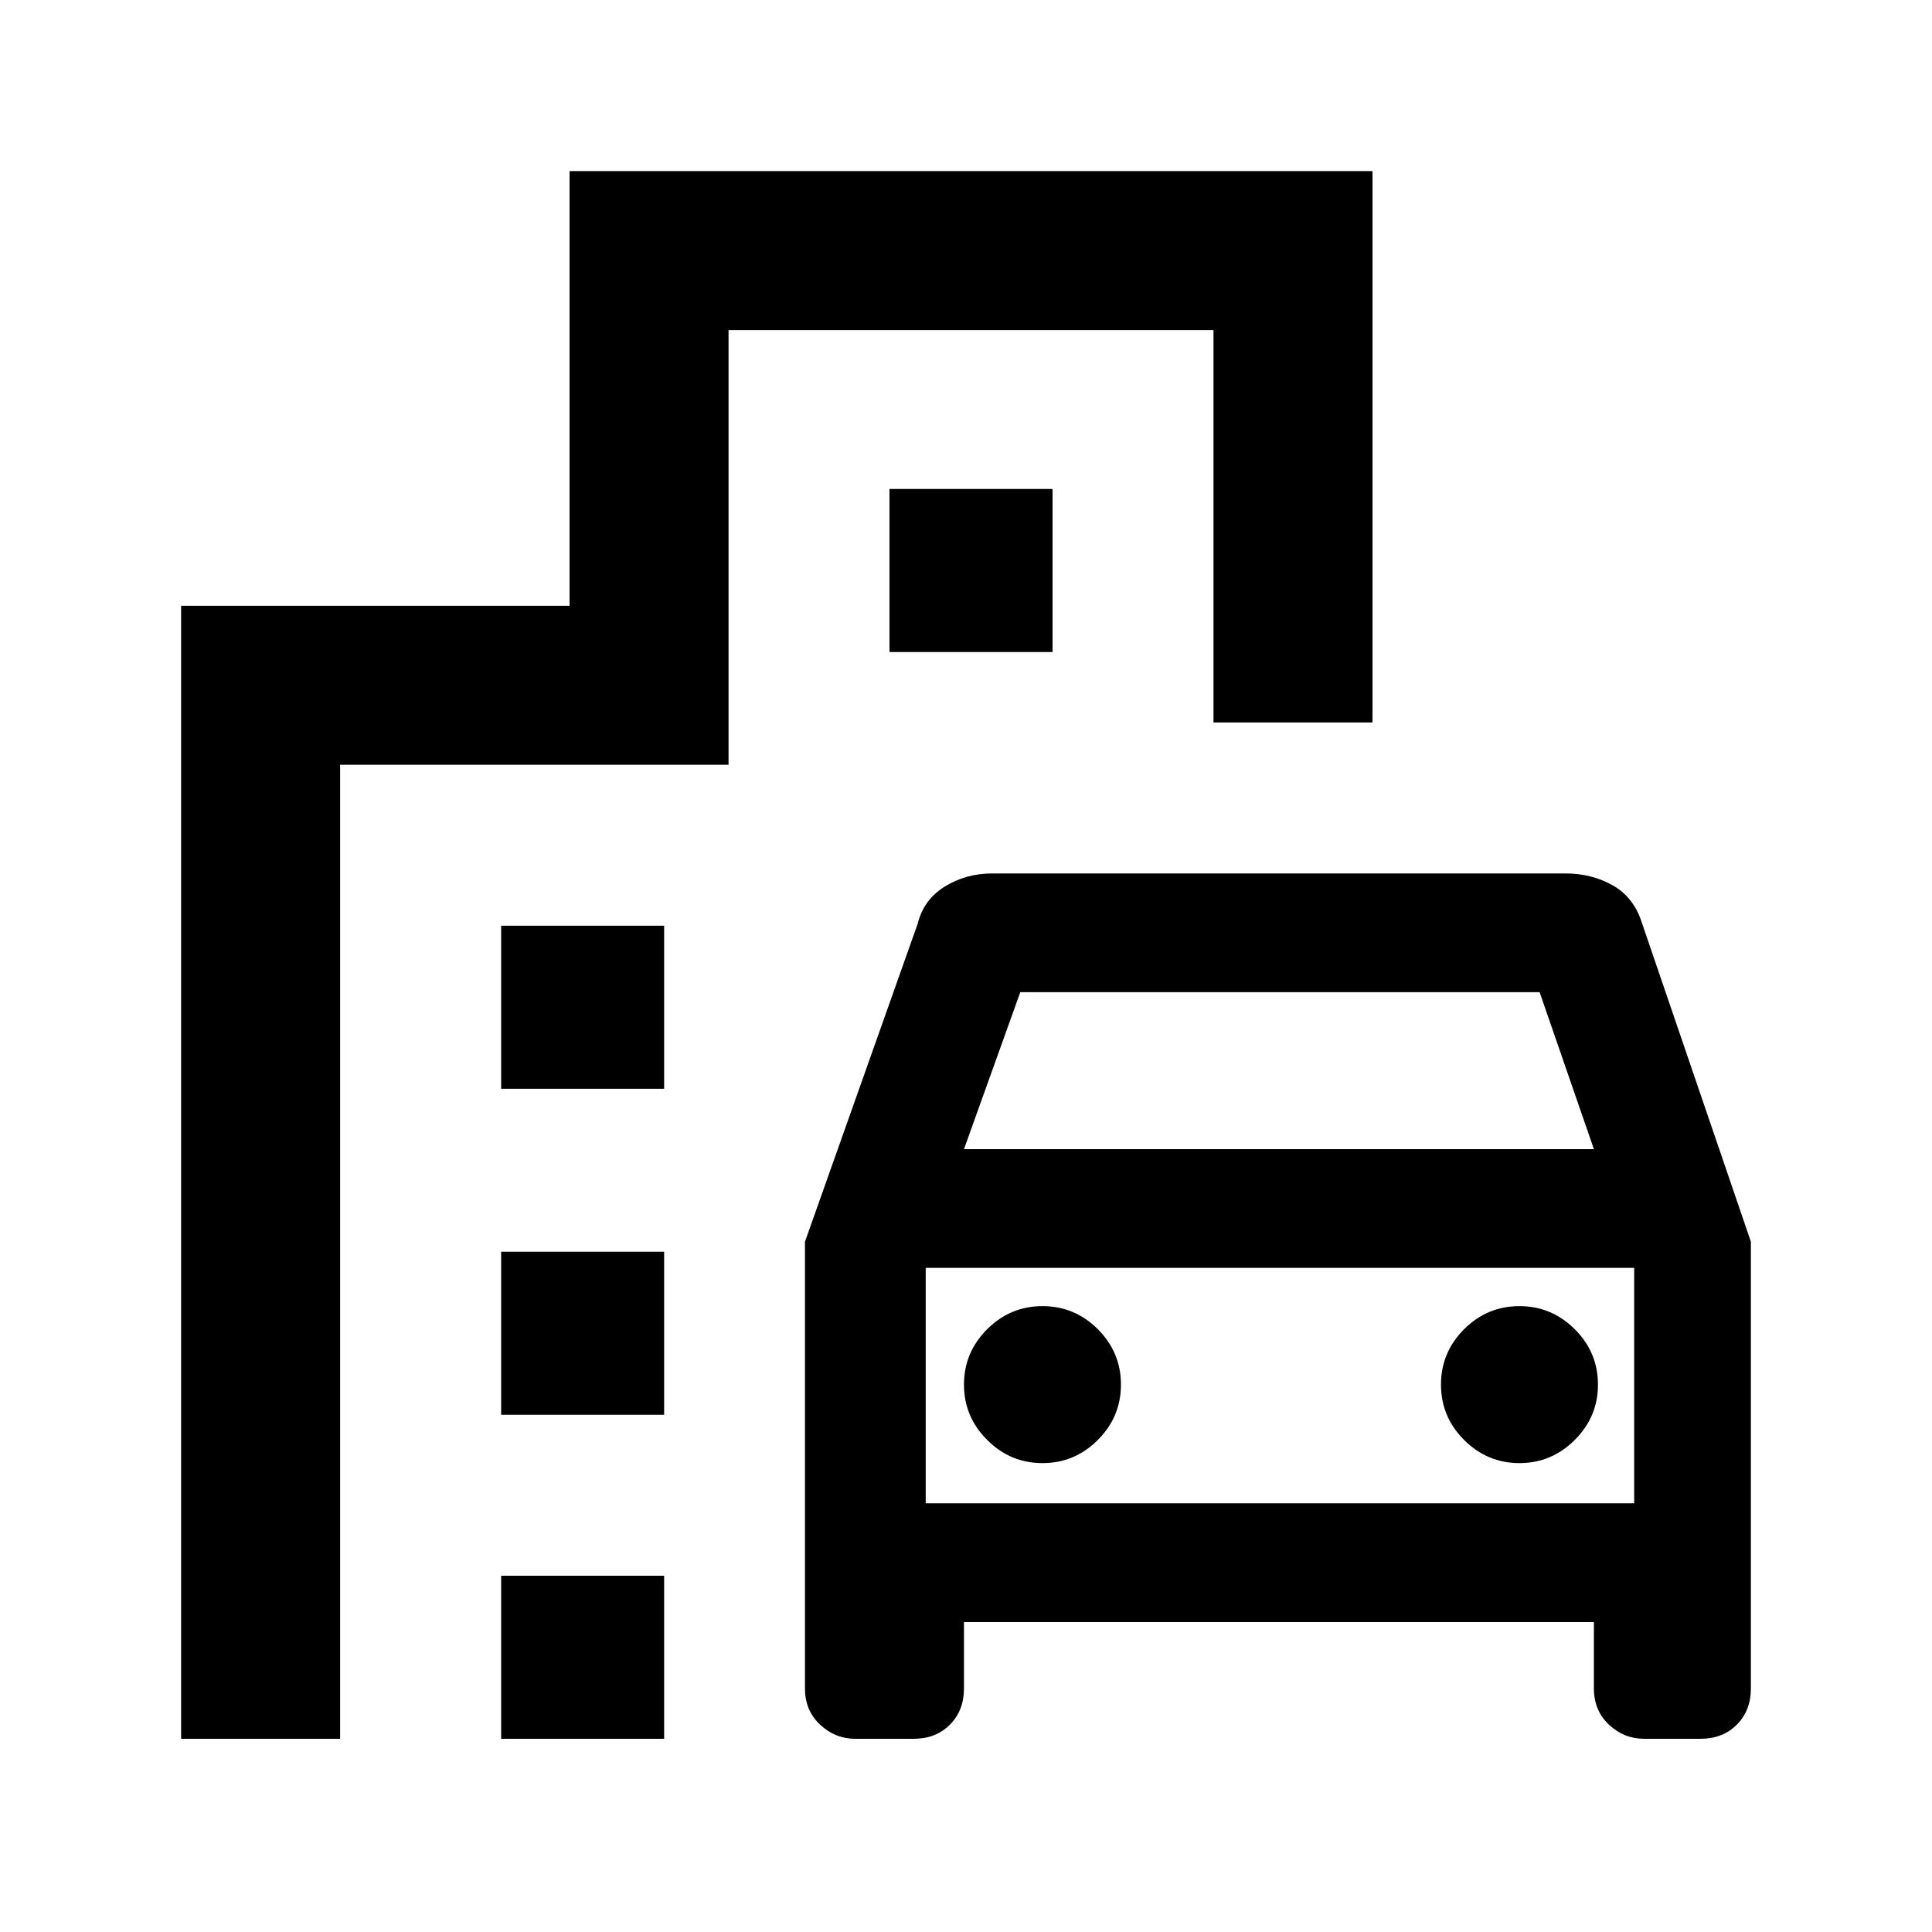<svg xmlns="http://www.w3.org/2000/svg" height="20" width="20"><path d="M8.333 17.479V12.854L9.5 9.562Q9.562 9.312 9.781 9.177Q10 9.042 10.271 9.042H16.208Q16.479 9.042 16.698 9.167Q16.917 9.292 17 9.562L18.125 12.854V17.479Q18.125 17.708 17.979 17.854Q17.833 18 17.604 18H17.021Q16.812 18 16.656 17.854Q16.5 17.708 16.5 17.479V16.792H9.979V17.479Q9.979 17.708 9.833 17.854Q9.688 18 9.458 18H8.854Q8.646 18 8.49 17.854Q8.333 17.708 8.333 17.479ZM9.979 11.896H16.5L15.938 10.271H10.562ZM9.583 13.125V15.562ZM10.792 15.146Q11.125 15.146 11.365 14.906Q11.604 14.667 11.604 14.333Q11.604 14 11.365 13.76Q11.125 13.521 10.792 13.521Q10.458 13.521 10.219 13.76Q9.979 14 9.979 14.333Q9.979 14.667 10.219 14.906Q10.458 15.146 10.792 15.146ZM15.729 15.146Q16.062 15.146 16.302 14.906Q16.542 14.667 16.542 14.333Q16.542 14 16.302 13.76Q16.062 13.521 15.729 13.521Q15.396 13.521 15.156 13.76Q14.917 14 14.917 14.333Q14.917 14.667 15.156 14.906Q15.396 15.146 15.729 15.146ZM5.188 11.271V9.583H6.875V11.271ZM9.208 6.75V5.062H10.896V6.75ZM5.188 14.646V12.958H6.875V14.646ZM5.188 18V16.312H6.875V18ZM1.875 18V6.271H5.896V1.771H14.208V7.479H12.562V3.417H7.542V7.917H3.521V18ZM9.583 15.562H16.917V13.125H9.583Z"/></svg>